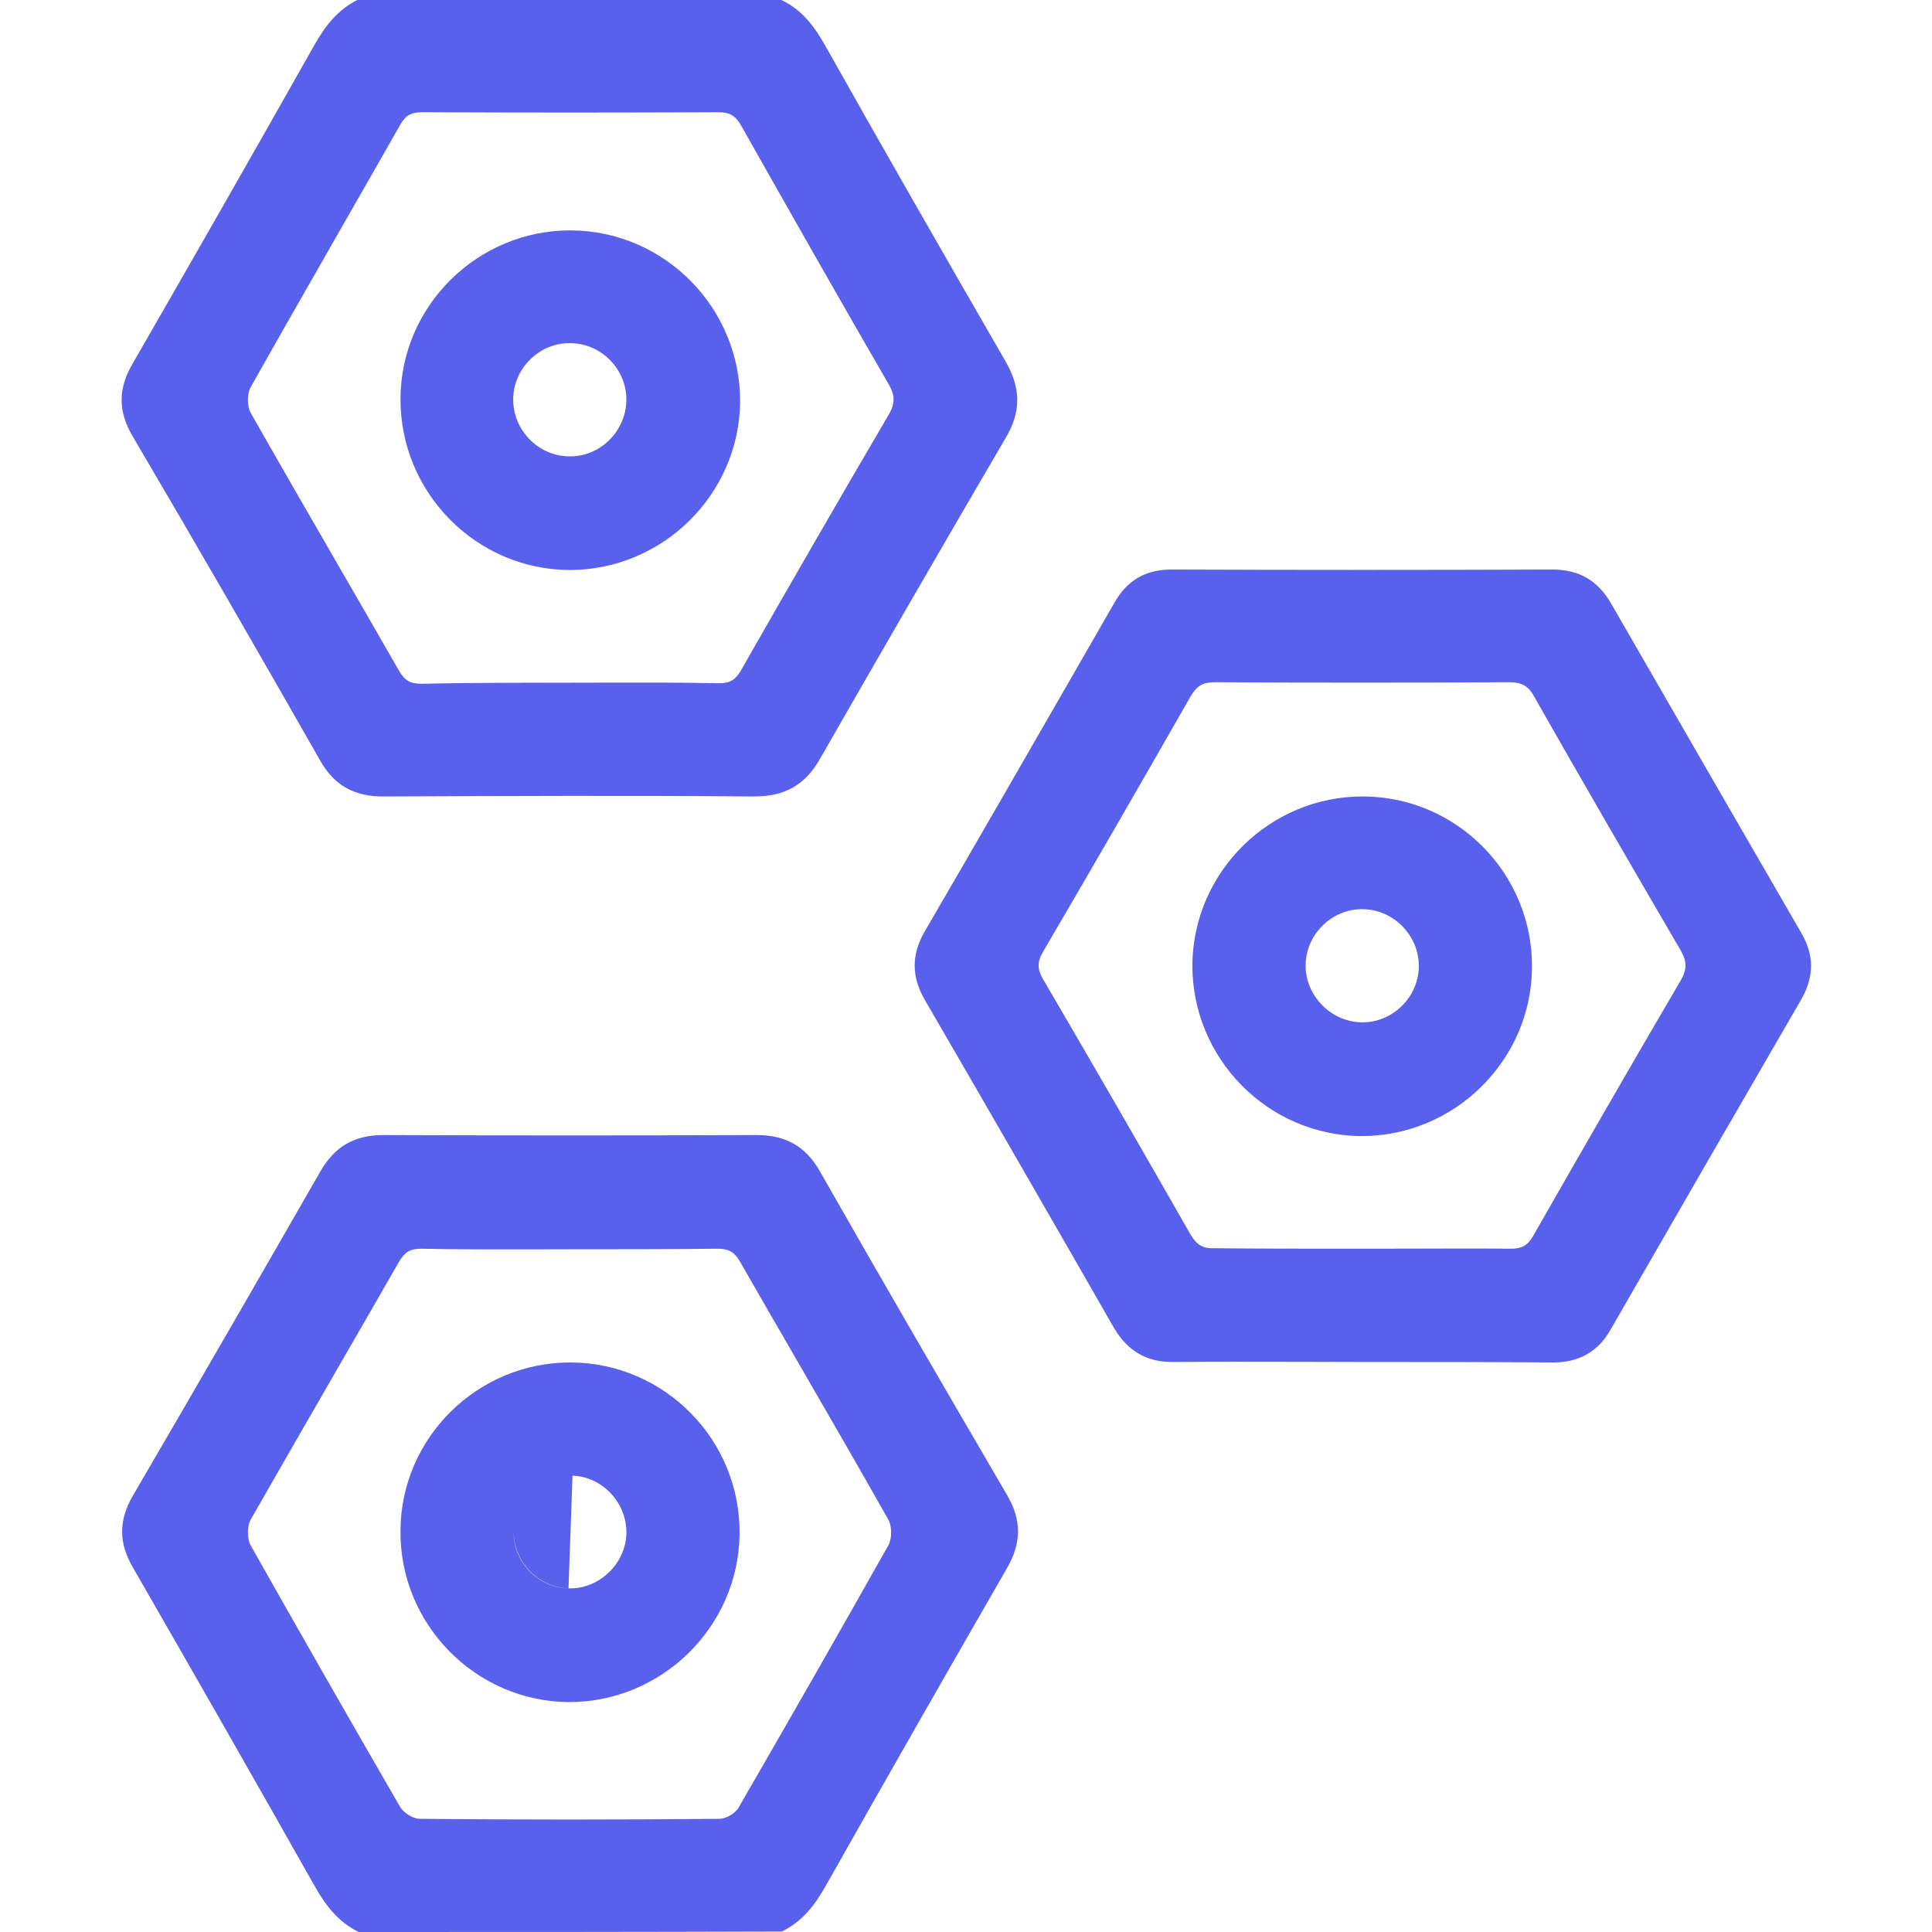 <svg width="24" height="24" viewBox="0 0 24 24" fill="none" xmlns="http://www.w3.org/2000/svg">
<g clip-path="url(#clip0_177_3083)">
<path fill-rule="evenodd" clip-rule="evenodd" d="M9.706 9.15537e-06C9.962 0.119 10.119 0.331 10.256 0.575C10.994 1.888 11.744 3.194 12.494 4.494C12.681 4.819 12.687 5.113 12.494 5.438C11.719 6.763 10.95 8.094 10.187 9.425C10 9.756 9.744 9.894 9.369 9.894C7.831 9.881 6.294 9.888 4.756 9.894C4.4 9.894 4.15 9.756 3.975 9.444C3.206 8.094 2.431 6.75 1.644 5.413C1.462 5.1 1.469 4.819 1.65 4.513C2.406 3.2 3.156 1.888 3.9 0.569C4.037 0.325 4.194 0.119 4.45 -0.006C6.206 9.15537e-06 7.956 9.15537e-06 9.706 9.15537e-06ZM7.544 8.48H7.545C8.007 8.479 8.467 8.478 8.931 8.488C9.069 8.488 9.137 8.444 9.206 8.325C9.812 7.263 10.425 6.2 11.044 5.144C11.119 5.013 11.119 4.913 11.044 4.781C10.425 3.713 9.819 2.644 9.212 1.569C9.144 1.444 9.069 1.394 8.925 1.394C7.7 1.4 6.475 1.4 5.25 1.394C5.119 1.394 5.044 1.425 4.975 1.544C4.725 1.984 4.475 2.421 4.225 2.857L4.225 2.857L4.225 2.857C3.852 3.51 3.48 4.16 3.112 4.813C3.069 4.894 3.069 5.044 3.112 5.125C3.476 5.766 3.847 6.408 4.217 7.049C4.464 7.476 4.711 7.904 4.956 8.331C5.025 8.45 5.094 8.494 5.231 8.494C5.844 8.481 6.462 8.481 7.081 8.481C7.235 8.481 7.389 8.481 7.542 8.48H7.543H7.543H7.544H7.544ZM4.456 24C4.2 23.875 4.044 23.669 3.906 23.425C3.162 22.106 2.412 20.794 1.656 19.481C1.475 19.175 1.469 18.894 1.65 18.581C2.431 17.244 3.206 15.9 3.981 14.55C4.162 14.238 4.406 14.1 4.762 14.1C6.306 14.106 7.856 14.106 9.4 14.1C9.756 14.1 10.006 14.238 10.181 14.544C10.95 15.894 11.731 17.238 12.512 18.575C12.694 18.887 12.687 19.169 12.512 19.475C11.756 20.788 11.006 22.1 10.262 23.419C10.125 23.663 9.969 23.869 9.712 23.994C7.956 24 6.206 24 4.456 24ZM6.618 15.52H6.618C6.155 15.521 5.695 15.522 5.231 15.512C5.094 15.512 5.025 15.556 4.956 15.675C4.698 16.126 4.438 16.576 4.178 17.026L4.178 17.026L4.178 17.027L4.178 17.027L4.177 17.028L4.177 17.028C3.822 17.644 3.466 18.261 3.112 18.881C3.069 18.962 3.069 19.113 3.112 19.194C3.725 20.281 4.344 21.363 4.969 22.444C5.012 22.519 5.131 22.594 5.212 22.594C6.456 22.606 7.694 22.606 8.937 22.594C9.025 22.594 9.144 22.519 9.181 22.444C9.806 21.363 10.425 20.281 11.037 19.194C11.081 19.113 11.081 18.962 11.037 18.881C10.663 18.218 10.282 17.56 9.901 16.901L9.901 16.901L9.901 16.901L9.901 16.901L9.901 16.901L9.901 16.901L9.901 16.901C9.664 16.492 9.428 16.084 9.194 15.675C9.125 15.556 9.056 15.512 8.919 15.512C8.312 15.519 7.694 15.519 7.081 15.519C6.927 15.519 6.774 15.519 6.62 15.52H6.62H6.619H6.619H6.618ZM16.144 16.917C16.404 16.918 16.664 16.919 16.925 16.919H16.926C17.713 16.919 18.5 16.919 19.294 16.925C19.612 16.925 19.85 16.794 20.006 16.519C20.794 15.15 21.587 13.775 22.381 12.406C22.537 12.125 22.537 11.863 22.375 11.588L22.375 11.587C21.587 10.225 20.8 8.862 20.012 7.494C19.844 7.206 19.612 7.075 19.281 7.075C17.712 7.081 16.144 7.081 14.575 7.075C14.244 7.069 14.006 7.2 13.844 7.487L13.43 8.207L13.43 8.207C12.782 9.334 12.136 10.457 11.481 11.581C11.319 11.869 11.325 12.137 11.487 12.419C12.275 13.775 13.056 15.131 13.837 16.494C14.006 16.781 14.244 16.925 14.581 16.919C15.102 16.915 15.622 16.916 16.143 16.917H16.144ZM17.536 15.511H17.536H17.536H17.536H17.536C17.331 15.512 17.125 15.512 16.919 15.512H16.918C16.312 15.512 15.7 15.512 15.087 15.506C14.95 15.512 14.869 15.469 14.794 15.344C14.187 14.281 13.575 13.219 12.956 12.162C12.887 12.044 12.881 11.95 12.956 11.825C13.575 10.769 14.187 9.706 14.794 8.644C14.869 8.519 14.944 8.475 15.087 8.475C16.306 8.481 17.525 8.481 18.744 8.475C18.894 8.475 18.981 8.512 19.056 8.65C19.656 9.706 20.269 10.762 20.881 11.812C20.956 11.944 20.956 12.044 20.881 12.175C20.262 13.231 19.65 14.294 19.044 15.356C18.975 15.475 18.9 15.512 18.769 15.512C18.357 15.508 17.947 15.51 17.537 15.511H17.537H17.537H17.537H17.536ZM7.094 2.862C8.256 2.869 9.2 3.825 9.194 4.994C9.181 6.144 8.231 7.081 7.075 7.081C5.913 7.075 4.969 6.119 4.975 4.95C4.981 3.794 5.938 2.856 7.094 2.862ZM7.075 5.669C7.456 5.675 7.775 5.356 7.781 4.975C7.788 4.594 7.475 4.269 7.094 4.263C6.706 4.25 6.375 4.575 6.375 4.963C6.375 5.35 6.694 5.669 7.075 5.669ZM9.187 19.056C9.2 17.887 8.256 16.931 7.093 16.925C5.937 16.919 4.981 17.856 4.975 19.012C4.962 20.175 5.906 21.137 7.068 21.144C8.225 21.144 9.175 20.206 9.187 19.056ZM7.781 19.056C7.768 19.431 7.437 19.744 7.062 19.731C6.682 19.725 6.371 19.396 6.381 19.023C6.38 19.4 6.684 19.719 7.062 19.731L7.112 18.331C7.112 18.331 7.112 18.331 7.112 18.331C7.487 18.344 7.793 18.675 7.781 19.056ZM16.938 9.894C18.1 9.9 19.044 10.856 19.031 12.025C19.019 13.175 18.069 14.113 16.913 14.113C15.75 14.106 14.806 13.15 14.812 11.981C14.825 10.825 15.781 9.887 16.938 9.894ZM16.925 12.7C17.306 12.7 17.625 12.381 17.625 12C17.625 11.619 17.312 11.3 16.931 11.294C16.544 11.287 16.212 11.613 16.219 12.006C16.225 12.387 16.55 12.7 16.925 12.7Z" fill="#5960EB"/>
</g>
<defs>
<clipPath id="clip0_177_3083">
<rect width="24" height="24" fill="white"/>
</clipPath>
</defs>
</svg>
